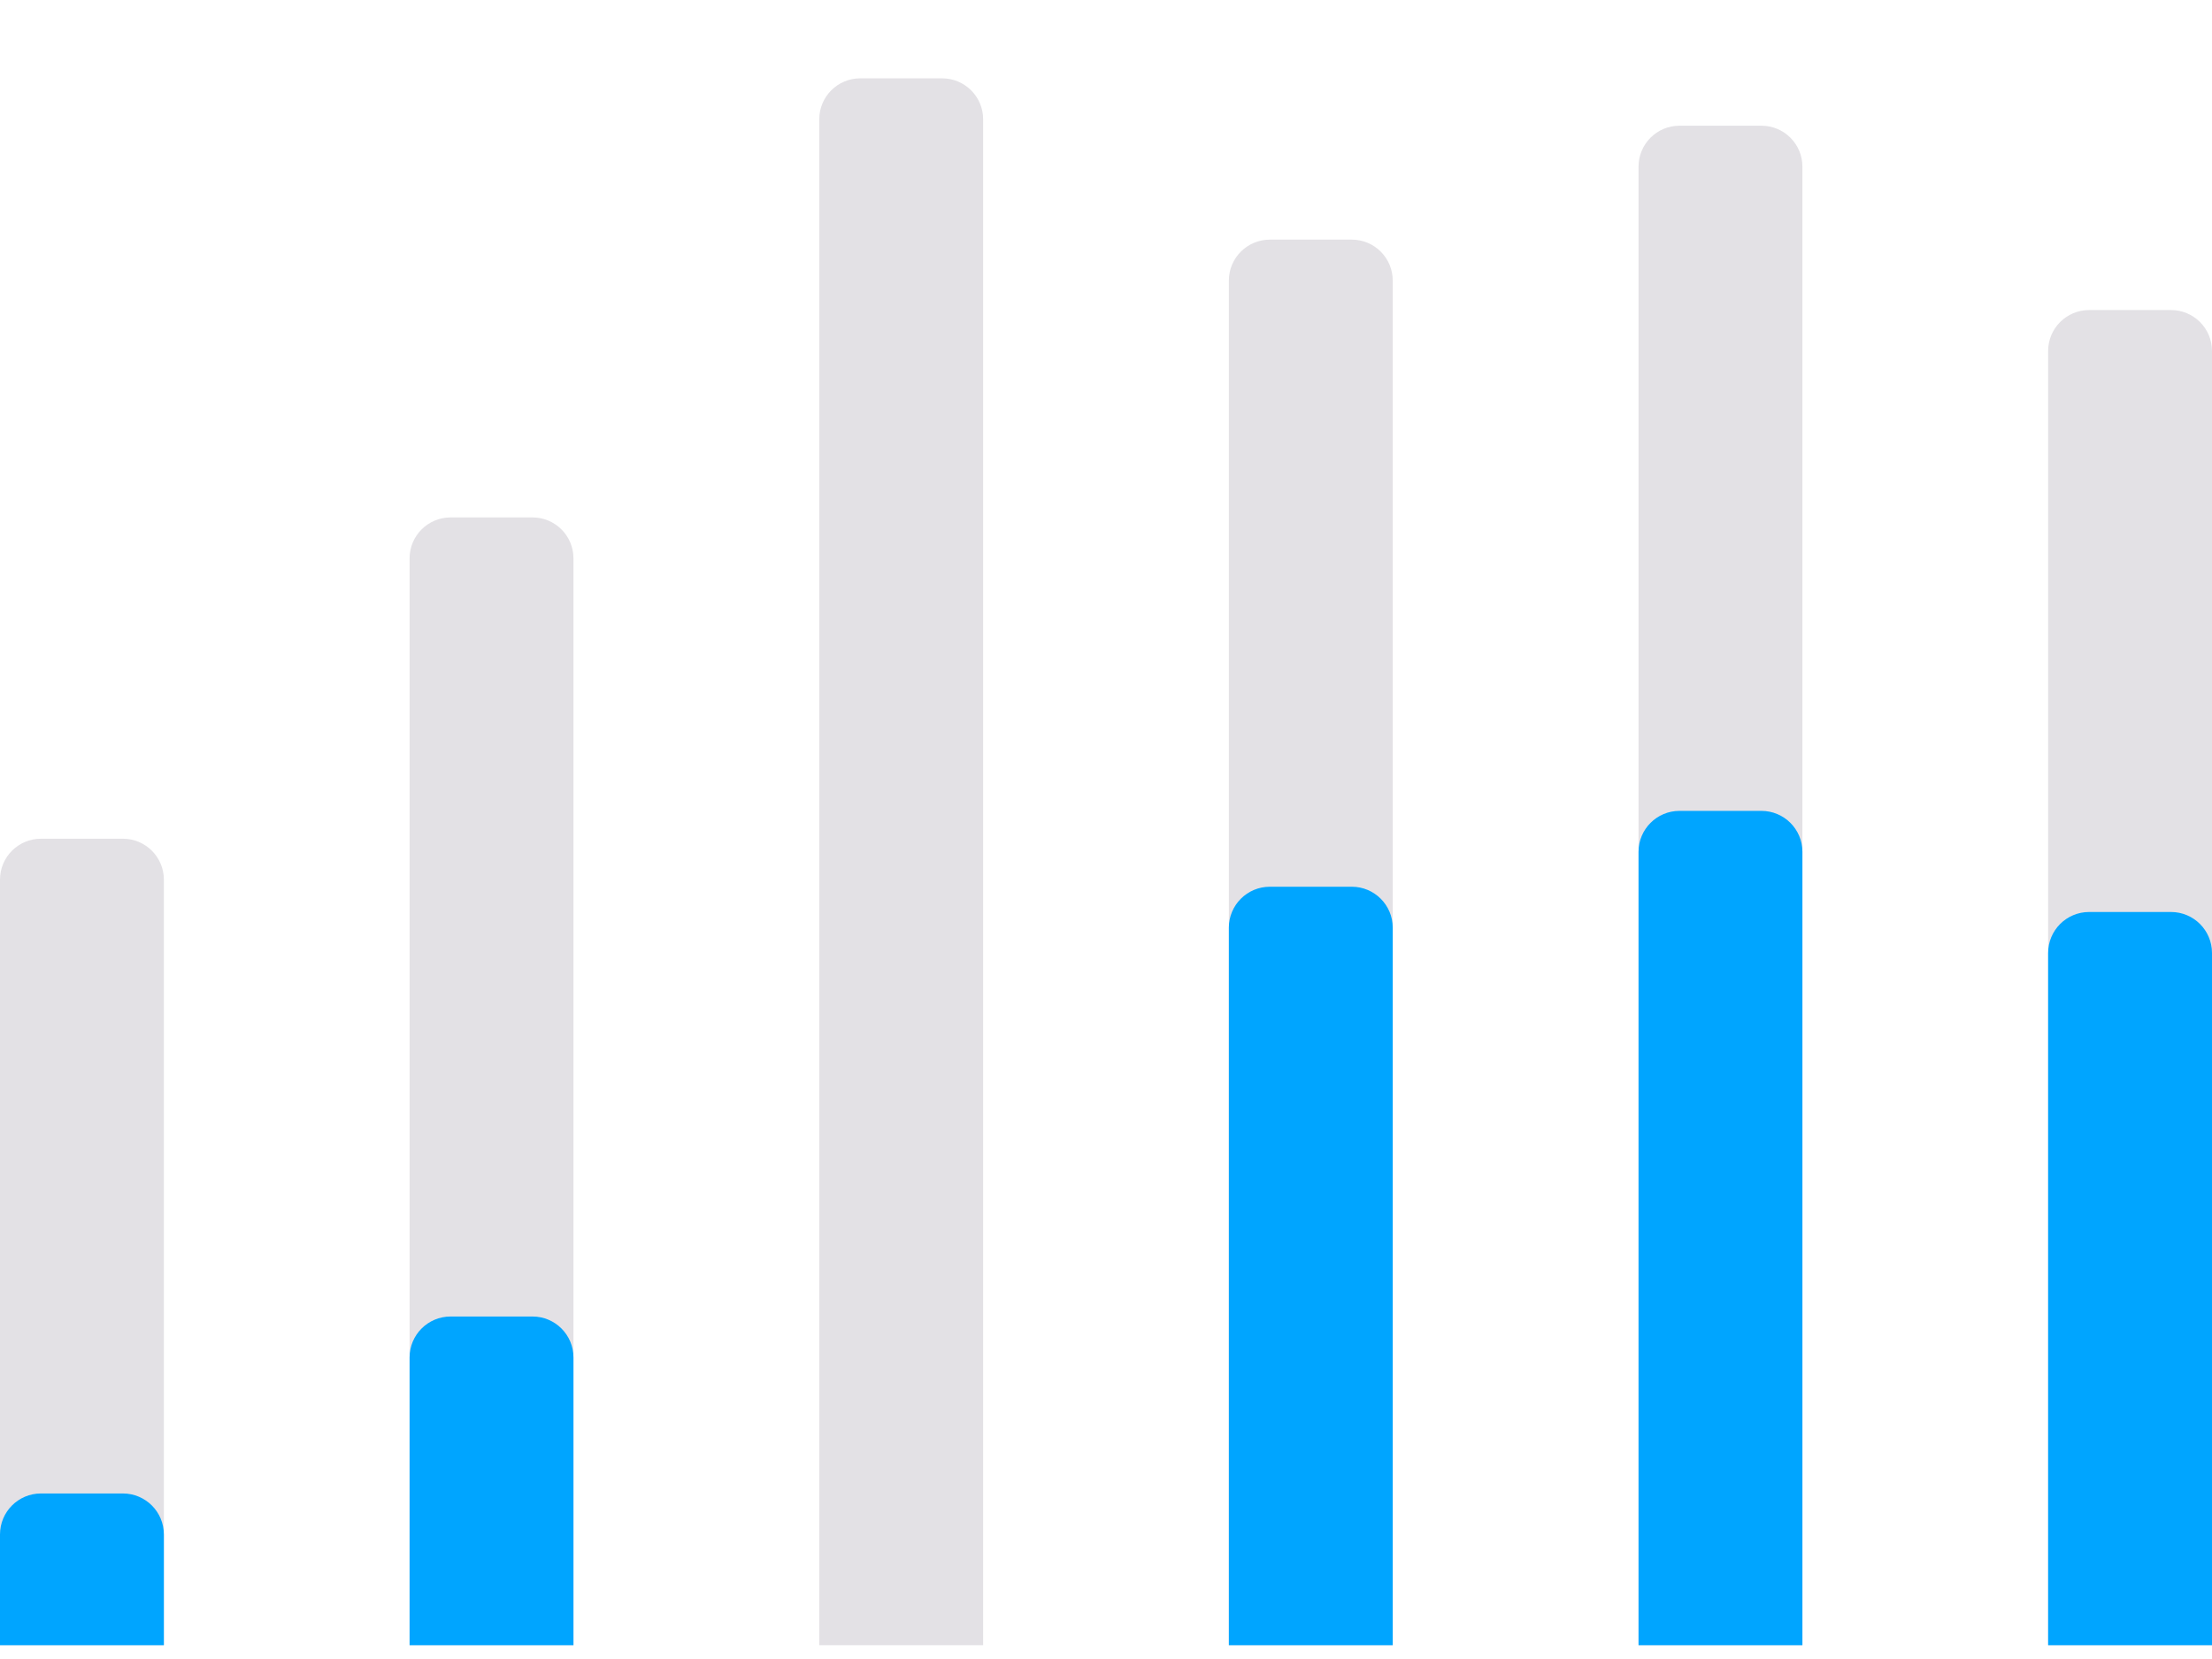 <svg viewBox="0 0 24 18" fill="#00A5FF" xmlns="http://www.w3.org/2000/svg">
<path d="M0 17.85H1.778V9.544C1.778 9.299 1.579 9.1 1.333 9.1H0.444C0.199 9.1 0 9.299 0 9.544V17.85Z" fill="#E3E1E5"/>
<path d="M4.444 17.85H6.222V6.058C6.222 5.813 6.023 5.614 5.778 5.614H4.889C4.643 5.614 4.444 5.813 4.444 6.058V17.85Z" fill="#E3E1E5"/>
<path d="M8.889 17.85H10.667V1.294C10.667 1.049 10.468 0.85 10.222 0.85H9.333C9.088 0.85 8.889 1.049 8.889 1.294V17.85Z" fill="#E3E1E5"/>
<path d="M13.333 17.85H15.111V3.044C15.111 2.799 14.912 2.6 14.667 2.6H13.778C13.532 2.6 13.333 2.799 13.333 3.044V17.85Z" fill="#E3E1E5"/>
<path d="M17.778 17.85H19.556V1.808C19.556 1.563 19.357 1.364 19.111 1.364H18.222C17.977 1.364 17.778 1.563 17.778 1.808V17.85Z" fill="#E3E1E5"/>
<path d="M22.222 17.85H24V3.808C24 3.563 23.801 3.364 23.555 3.364H22.667C22.421 3.364 22.222 3.563 22.222 3.808V17.85Z" fill="#E3E1E5"/>
<path d="M0 17.85H1.778V16.649C1.778 16.403 1.579 16.204 1.333 16.204H0.444C0.199 16.204 0 16.403 0 16.649V17.85Z" />
<path d="M4.444 17.85H6.222V14.728C6.222 14.483 6.023 14.284 5.778 14.284H4.889C4.643 14.284 4.444 14.483 4.444 14.728V17.85Z" />
<path d="M13.333 17.85H15.111V10.065C15.111 9.82 14.912 9.621 14.667 9.621H13.778C13.532 9.621 13.333 9.82 13.333 10.065V17.85Z" />
<path d="M17.778 17.85H19.556V9.242C19.556 8.997 19.357 8.798 19.111 8.798H18.222C17.977 8.798 17.778 8.997 17.778 9.242V17.85Z" />
<path d="M22.222 17.85H24V10.34C24 10.094 23.801 9.895 23.555 9.895H22.667C22.421 9.895 22.222 10.094 22.222 10.34V17.85Z" />
</svg>
